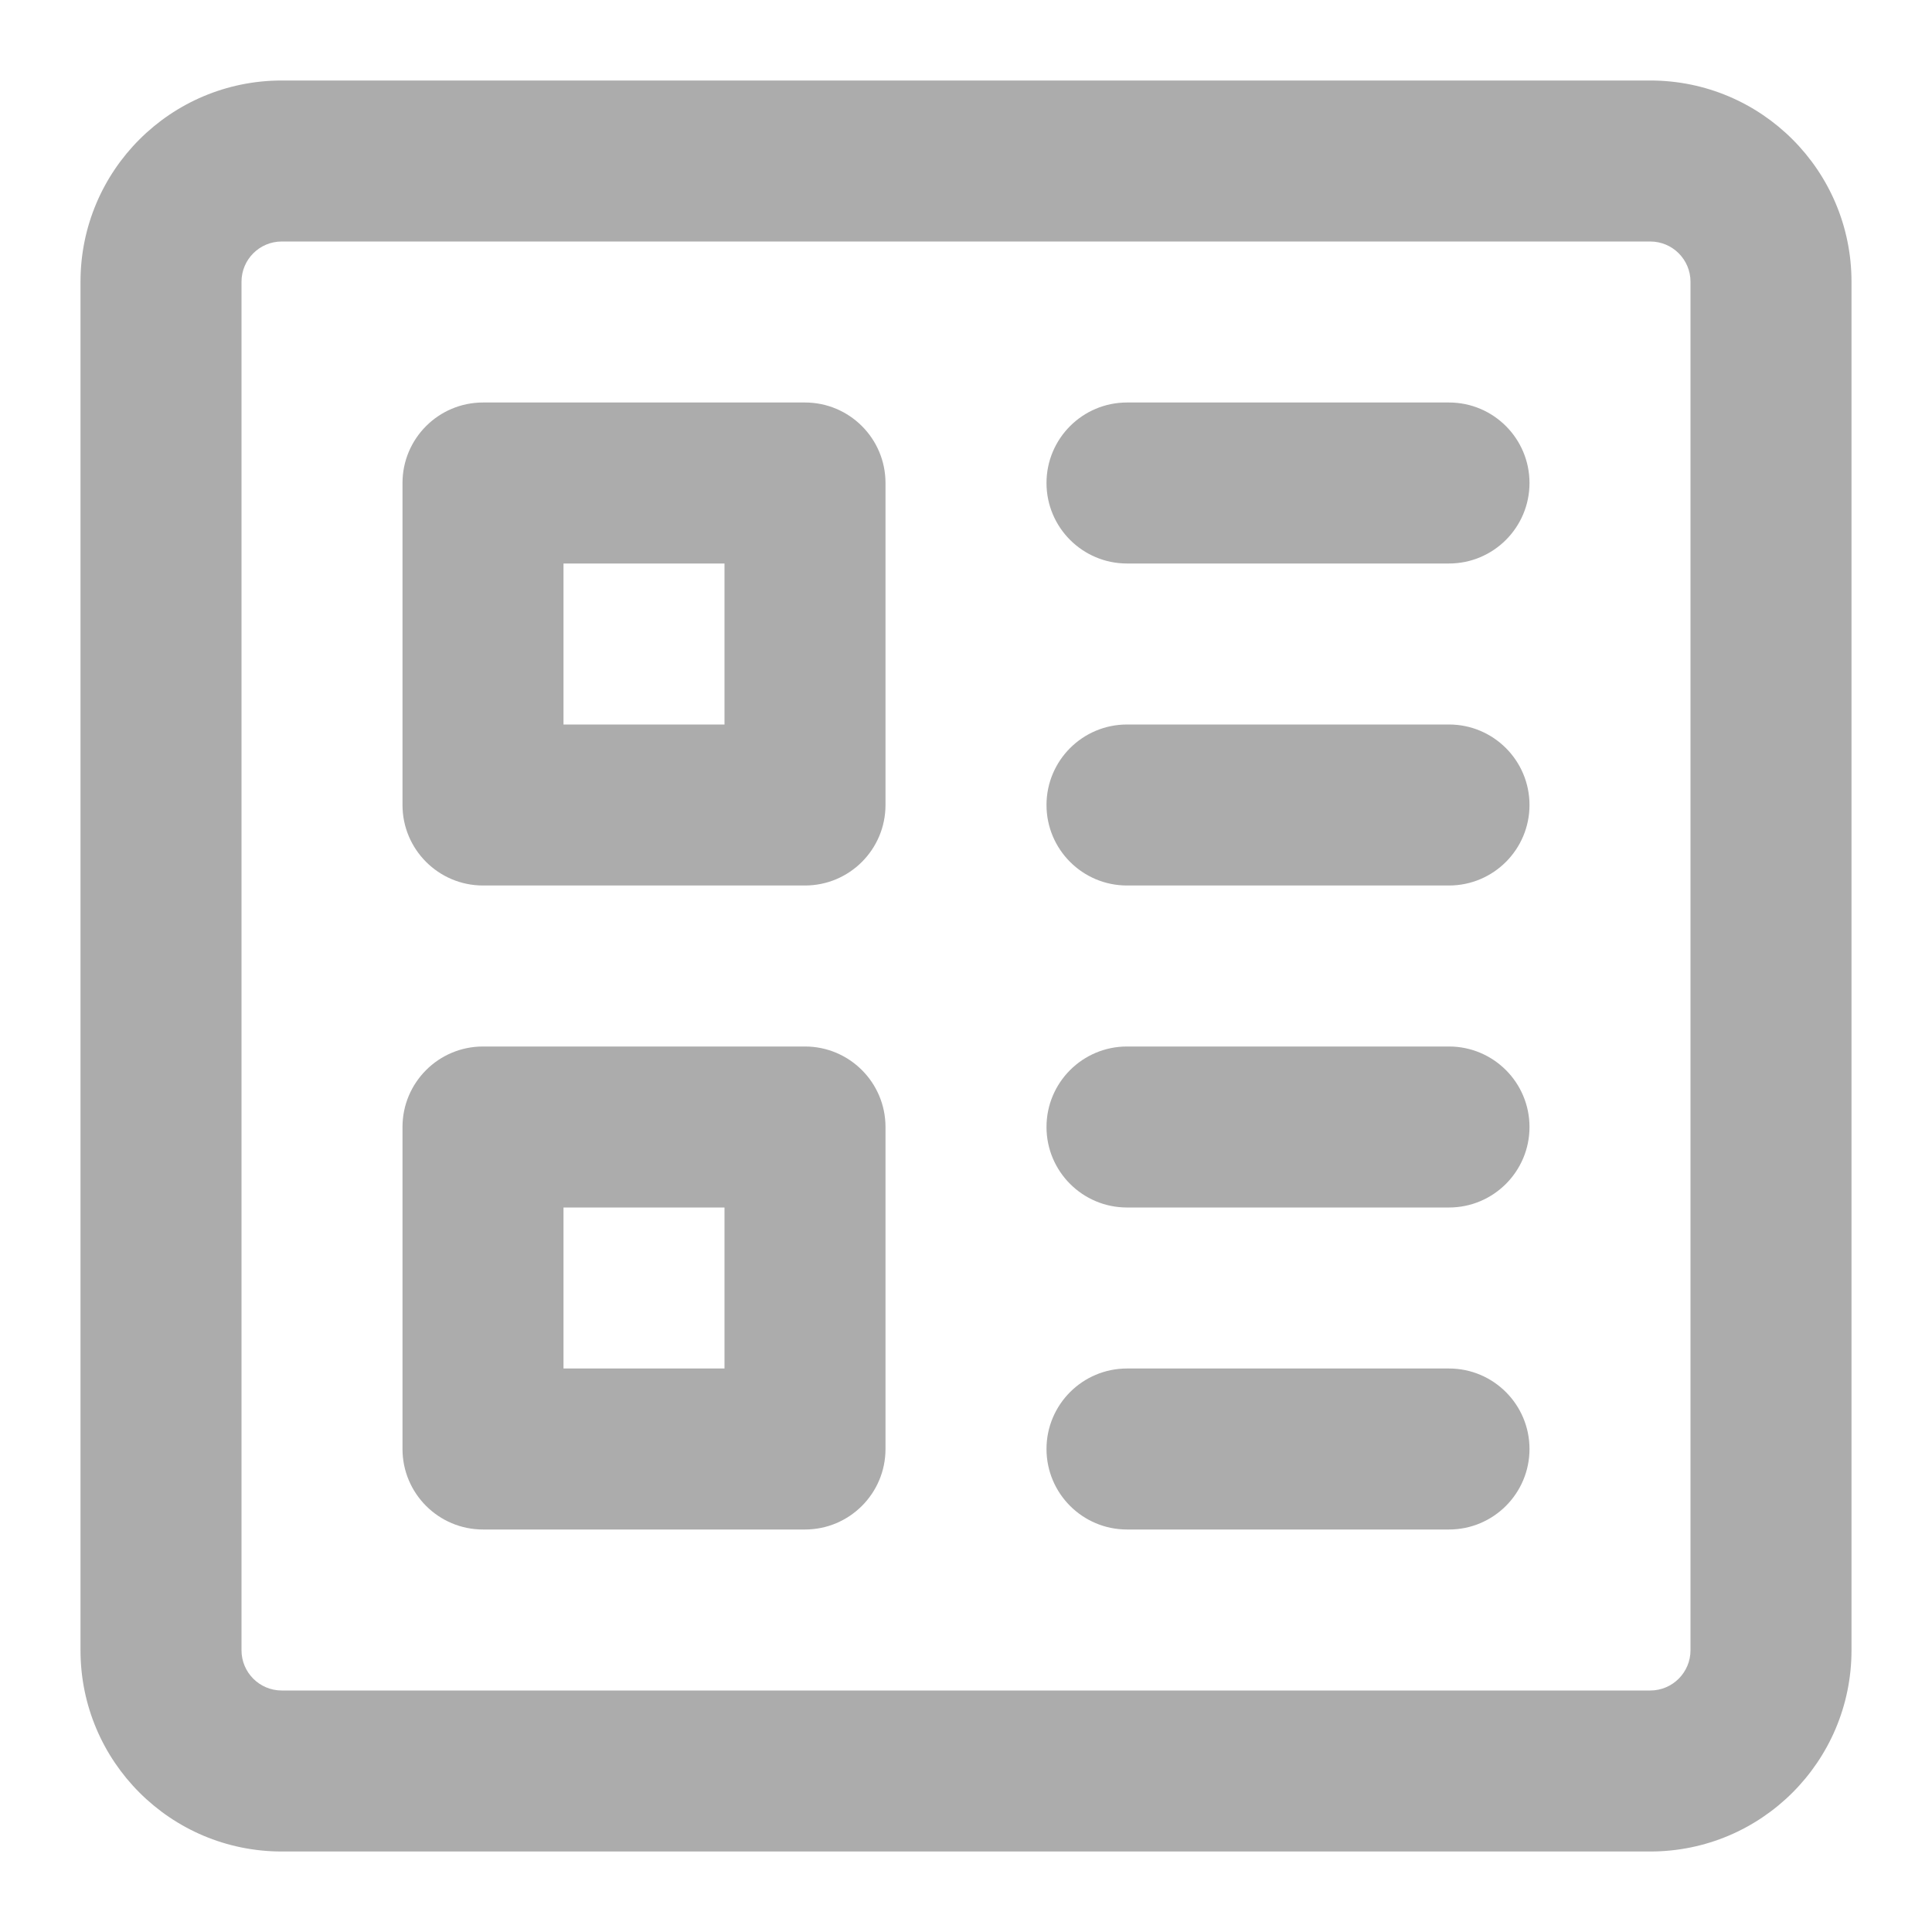<svg width="24" height="24" viewBox="0 0 24 24" fill="none" xmlns="http://www.w3.org/2000/svg">
<path fill-rule="evenodd" clip-rule="evenodd" d="M3.5 3C3.224 3 3 3.224 3 3.5V20.5C3 20.776 3.224 21 3.5 21H20.5C20.776 21 21 20.776 21 20.5V3.5C21 3.224 20.776 3 20.5 3H3.5ZM1 3.5C1 2.119 2.119 1 3.5 1H20.5C21.881 1 23 2.119 23 3.5V20.5C23 21.881 21.881 23 20.5 23H3.5C2.119 23 1 21.881 1 20.5V3.5ZM5 6C5 5.448 5.448 5 6 5H10C10.552 5 11 5.448 11 6V10C11 10.552 10.552 11 10 11H6C5.448 11 5 10.552 5 10V6ZM7 7V9H9V7H7ZM13 6C13 5.448 13.448 5 14 5H18C18.552 5 19 5.448 19 6C19 6.552 18.552 7 18 7H14C13.448 7 13 6.552 13 6ZM13 10C13 9.448 13.448 9 14 9H18C18.552 9 19 9.448 19 10C19 10.552 18.552 11 18 11H14C13.448 11 13 10.552 13 10ZM5 14C5 13.448 5.448 13 6 13H10C10.552 13 11 13.448 11 14V18C11 18.552 10.552 19 10 19H6C5.448 19 5 18.552 5 18V14ZM7 15V17H9V15H7ZM13 14C13 13.448 13.448 13 14 13H18C18.552 13 19 13.448 19 14C19 14.552 18.552 15 18 15H14C13.448 15 13 14.552 13 14ZM13 18C13 17.448 13.448 17 14 17H18C18.552 17 19 17.448 19 18C19 18.552 18.552 19 18 19H14C13.448 19 13 18.552 13 18Z" fill="#ACACAC"/>
</svg>
